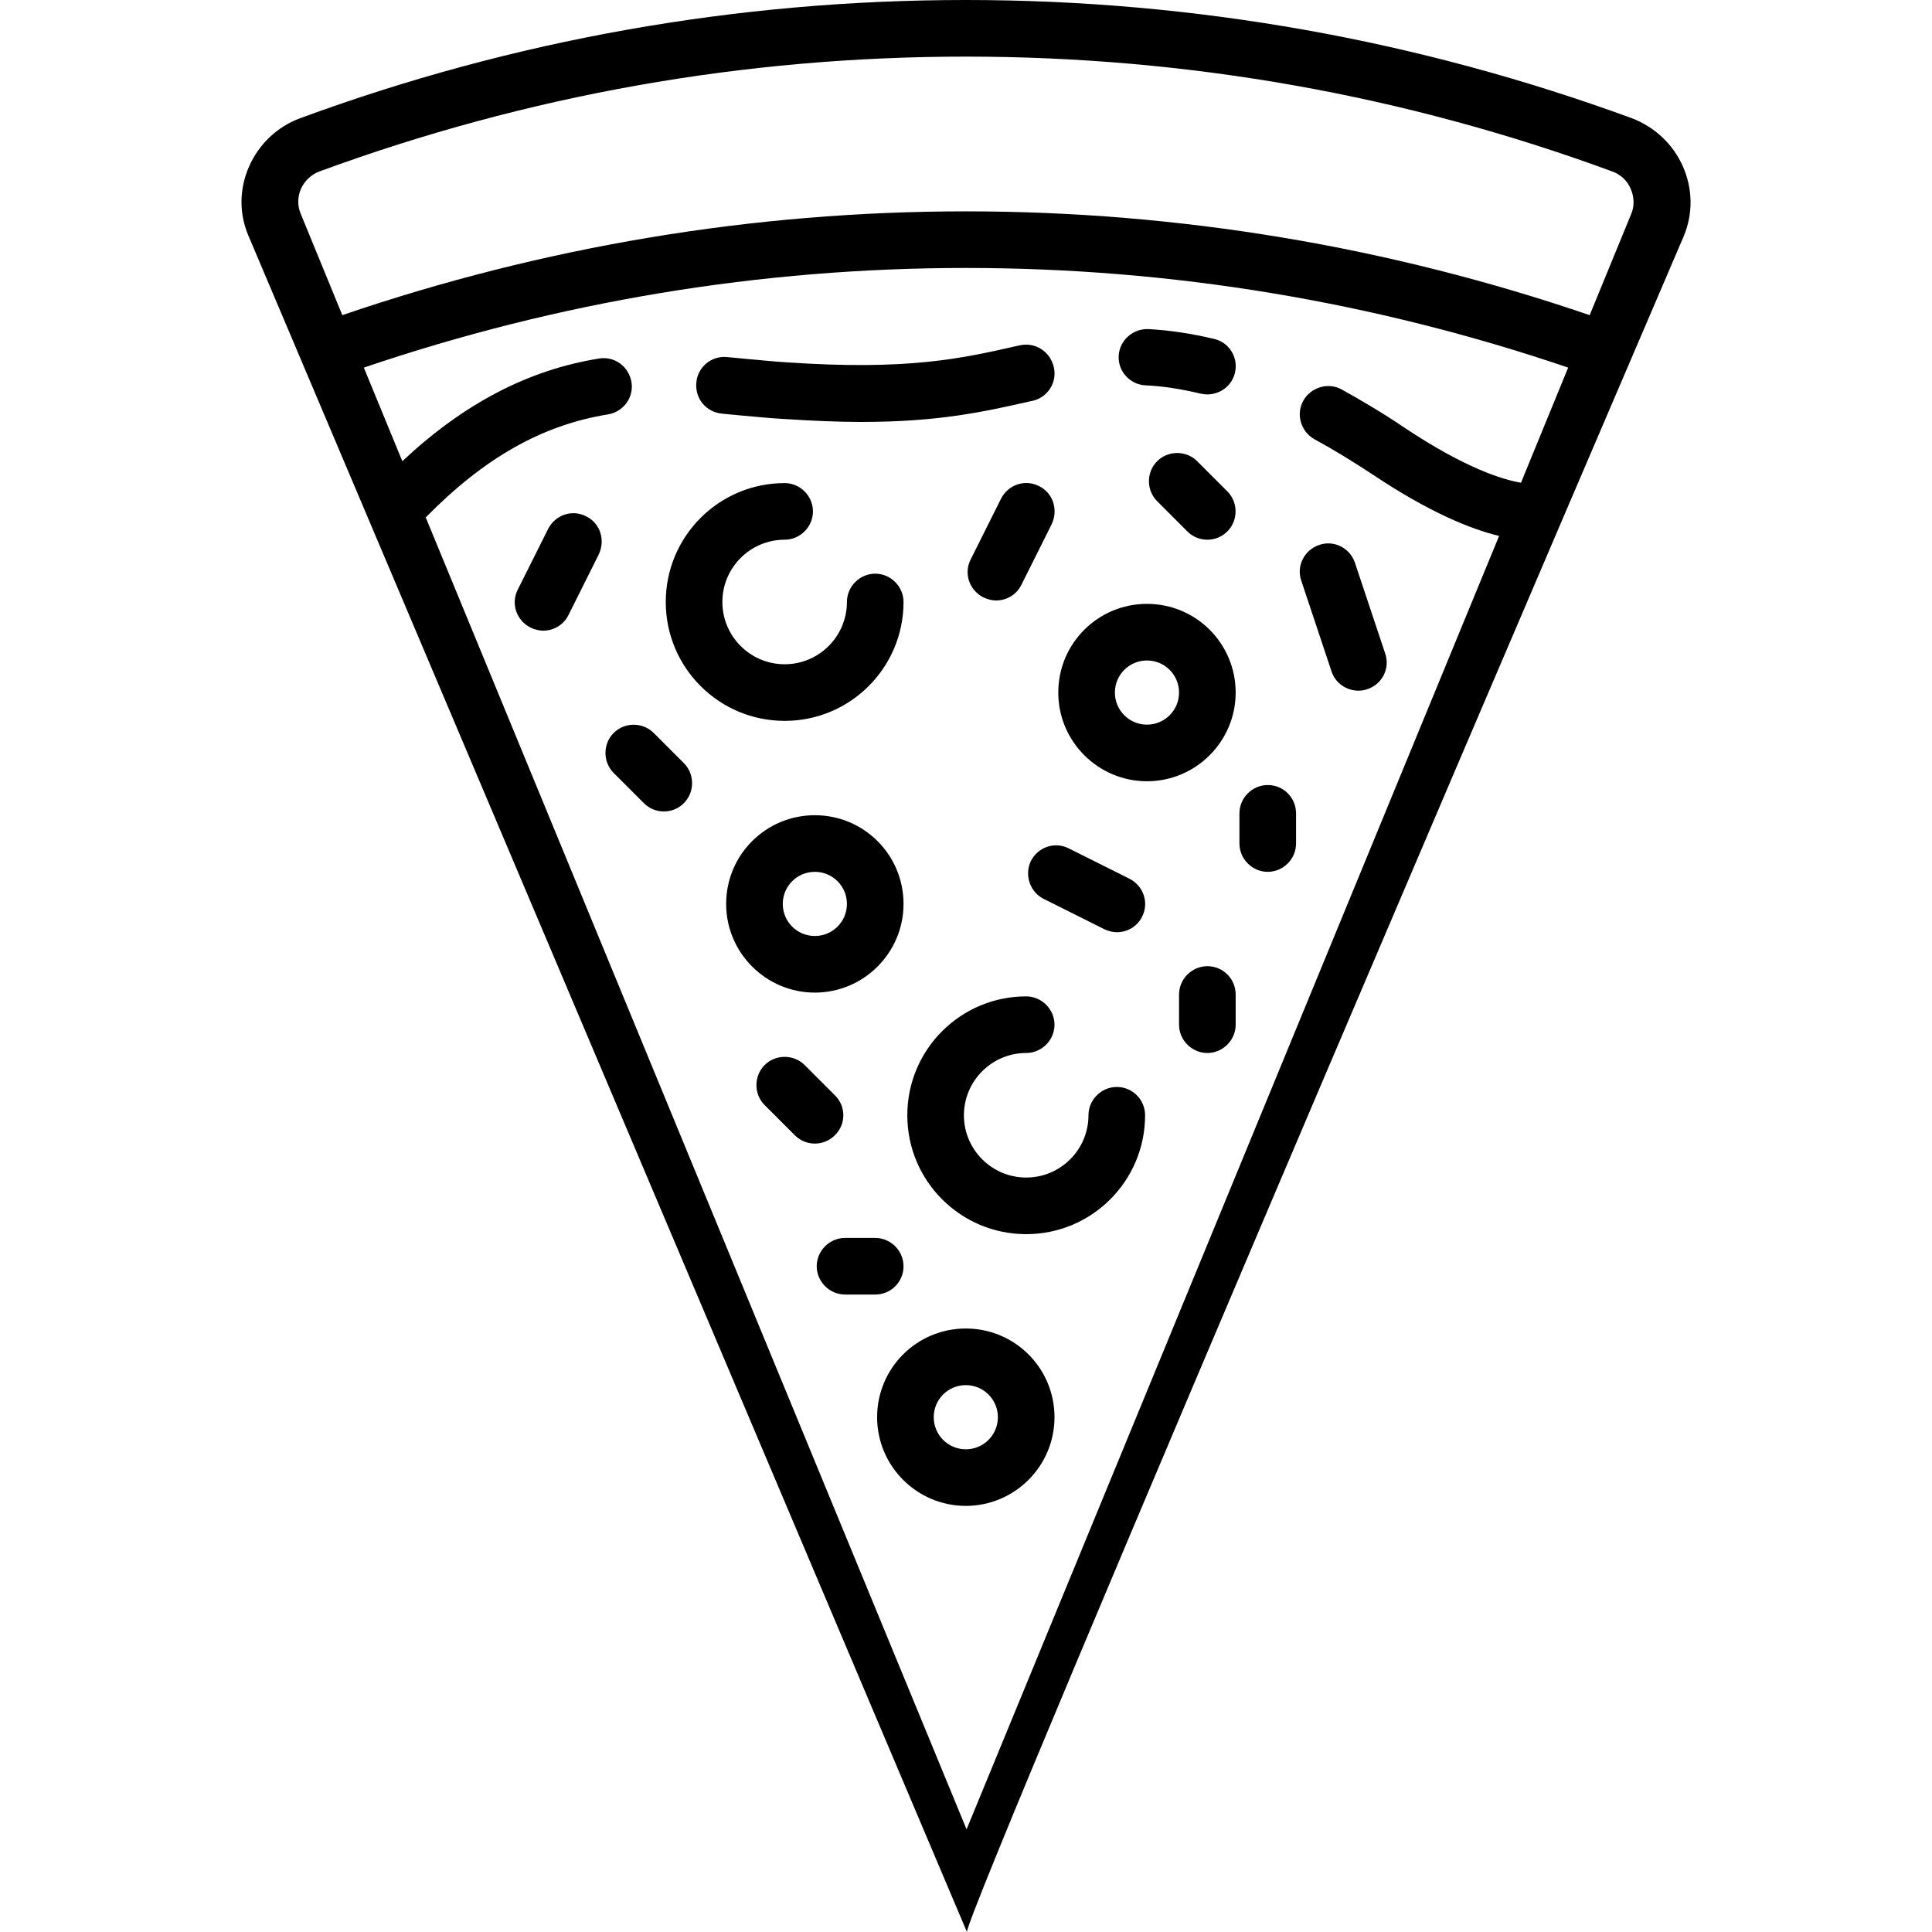 <?xml version="1.0" encoding="utf-8"?>
<!-- Generator: Adobe Illustrator 22.0.0, SVG Export Plug-In . SVG Version: 6.00 Build 0)  -->
<svg version="1.1" id="Capa_1" xmlns="http://www.w3.org/2000/svg" xmlns:xlink="http://www.w3.org/1999/xlink" x="0px" y="0px"
	 viewBox="0 0 511.9 511.9" enable-background="new 0 0 511.9 511.9" xml:space="preserve">
<g>
	<path d="M445.9,44.1c-2.6-5.9-7.5-10.5-13.6-12.8C375.8,10.6,316.4,0,255.9,0C195.5,0,136.1,10.5,79.6,31.3
		c-6.1,2.2-11,6.9-13.6,12.8c-2.6,5.9-2.7,12.4-0.2,18.3l0,0c0,0,190.4,449.5,190.4,449.5c-0.2-6.2,190-449.5,190-449.5
		C448.6,56.5,448.5,50,445.9,44.1z M79.7,50.1c1-2.2,2.8-3.9,5-4.7C139.7,25.2,197.2,15,255.9,15c58.7,0,116.3,10.2,171.2,30.4
		c2.3,0.8,4.1,2.5,5,4.7c0.9,2.1,1,4.5,0.1,6.6l-11,26.8C367.9,65.3,312.3,56,255.9,56C199.6,56,144,65.3,90.7,83.5l-11-26.8l0,0
		C78.8,54.6,78.8,52.3,79.7,50.1z M256.1,484.7L112.8,137.1c15.5-15.8,30.9-24.5,48.3-27.3c4.1-0.7,6.9-4.5,6.2-8.6
		c-0.7-4.1-4.5-6.9-8.6-6.2c-18.7,3-35.8,11.9-52.1,27.2L96.4,97.4C147.9,79.9,201.5,71,255.9,71c54.4,0,108.1,8.9,159.6,26.4
		L403,127.9c-4.8-0.8-14.7-3.8-30.9-14.6c-5.6-3.8-11.2-7.1-16.6-10.1c-3.6-2-8.2-0.6-10.2,3c-2,3.6-0.6,8.2,3,10.2
		c5,2.7,10.2,5.9,15.5,9.4c15,10,25.9,14.4,33.4,16.2L256.1,484.7z"/>
	<path d="M239.4,159.5c0-4.1-3.4-7.5-7.5-7.5s-7.5,3.4-7.5,7.5c0,9.1-7.4,16.5-16.5,16.5s-16.5-7.4-16.5-16.5s7.4-16.5,16.5-16.5
		c4.1,0,7.5-3.4,7.5-7.5s-3.4-7.5-7.5-7.5c-17.4,0-31.5,14.1-31.5,31.5s14.1,31.5,31.5,31.5S239.4,176.9,239.4,159.5z"/>
	<path d="M295.9,288c-4.1,0-7.5,3.4-7.5,7.5c0,9.1-7.4,16.5-16.5,16.5s-16.5-7.4-16.5-16.5s7.4-16.5,16.5-16.5
		c4.1,0,7.5-3.4,7.5-7.5s-3.4-7.5-7.5-7.5c-17.4,0-31.5,14.1-31.5,31.5s14.1,31.5,31.5,31.5s31.5-14.1,31.5-31.5
		C303.4,291.4,300.1,288,295.9,288z"/>
	<path d="M303.9,160c-13,0-23.5,10.5-23.5,23.5S291,207,303.9,207s23.5-10.5,23.5-23.5S316.9,160,303.9,160z M303.9,192
		c-4.7,0-8.5-3.8-8.5-8.5s3.8-8.5,8.5-8.5s8.5,3.8,8.5,8.5S308.6,192,303.9,192z"/>
	<path d="M239.4,239.5c0-13-10.5-23.5-23.5-23.5s-23.5,10.5-23.5,23.5S203,263,215.9,263S239.4,252.5,239.4,239.5z M207.4,239.5
		c0-4.7,3.8-8.5,8.5-8.5s8.5,3.8,8.5,8.5s-3.8,8.5-8.5,8.5S207.4,244.2,207.4,239.5z"/>
	<path d="M255.9,352c-13,0-23.5,10.5-23.5,23.5S243,399,255.9,399s23.5-10.5,23.5-23.5S268.9,352,255.9,352z M255.9,384
		c-4.7,0-8.5-3.8-8.5-8.5s3.8-8.5,8.5-8.5s8.5,3.8,8.5,8.5S260.6,384,255.9,384z"/>
	<path d="M303.5,102.1c4.7,0.2,9.6,1,14.6,2.2c0.6,0.1,1.2,0.2,1.8,0.2c3.4,0,6.5-2.3,7.3-5.7c1-4-1.5-8.1-5.5-9
		c-5.9-1.4-11.7-2.3-17.4-2.6c-4.1-0.2-7.7,3-7.9,7.1C296.2,98.4,299.4,101.9,303.5,102.1z"/>
	<path d="M191.3,109.6c1.7,0.2,3.4,0.3,5.2,0.5c3.6,0.3,7.3,0.7,11,0.9c7.8,0.5,14.6,0.8,20.6,0.8c20.7,0,32.6-2.7,45-5.5l0.5-0.1
		c4-0.9,6.6-4.9,5.6-9s-4.9-6.6-9-5.7l-0.5,0.1c-14.9,3.4-29.1,6.6-61.3,4.4c-3.5-0.2-6.9-0.6-10.6-0.9c-1.7-0.2-3.5-0.3-5.2-0.5
		c-4.1-0.4-7.8,2.7-8.1,6.8C184.1,105.6,187.1,109.2,191.3,109.6z"/>
	<path d="M276.6,238.2l16,8c1.1,0.5,2.2,0.8,3.3,0.8c2.8,0,5.4-1.5,6.7-4.1c1.9-3.7,0.4-8.2-3.4-10.1l-16-8
		c-3.7-1.9-8.2-0.4-10.1,3.4C271.4,231.9,272.9,236.4,276.6,238.2z"/>
	<path d="M275.3,128.8c-3.7-1.9-8.2-0.4-10.1,3.4l-8,16c-1.9,3.7-0.4,8.2,3.4,10.1c1.1,0.5,2.2,0.8,3.3,0.8c2.8,0,5.4-1.5,6.7-4.1
		l8-16C280.5,135.1,279,130.6,275.3,128.8z"/>
	<path d="M367,173.1l-8-24c-1.3-3.9-5.6-6.1-9.5-4.7c-3.9,1.3-6.1,5.6-4.7,9.5l8,24c1,3.1,4,5.1,7.1,5.1c0.8,0,1.6-0.1,2.4-0.4
		C366.2,181.3,368.4,177.1,367,173.1z"/>
	<path d="M173.2,194.2c-2.9-2.9-7.7-2.9-10.6,0c-2.9,2.9-2.9,7.7,0,10.6l8,8c1.5,1.5,3.4,2.2,5.3,2.2s3.8-0.7,5.3-2.2
		c2.9-2.9,2.9-7.7,0-10.6L173.2,194.2z"/>
	<path d="M155.3,136.8c-3.7-1.9-8.2-0.4-10.1,3.4l-8,16c-1.9,3.7-0.4,8.2,3.4,10.1c1.1,0.5,2.2,0.8,3.3,0.8c2.8,0,5.4-1.5,6.7-4.1
		l8-16C160.5,143.1,159,138.6,155.3,136.8z"/>
	<path d="M221.2,290.2l-8-8c-2.9-2.9-7.7-2.9-10.6,0c-2.9,2.9-2.9,7.7,0,10.6l8,8c1.5,1.5,3.4,2.2,5.3,2.2s3.8-0.7,5.3-2.2
		C224.2,297.9,224.2,293.1,221.2,290.2z"/>
	<path d="M239.4,335.5c0-4.1-3.4-7.5-7.5-7.5h-8c-4.1,0-7.5,3.4-7.5,7.5s3.4,7.5,7.5,7.5h8C236.1,343,239.4,339.6,239.4,335.5z"/>
	<path d="M335.9,208c-4.1,0-7.5,3.4-7.5,7.5v8c0,4.1,3.4,7.5,7.5,7.5s7.5-3.4,7.5-7.5v-8C343.4,211.4,340.1,208,335.9,208z"/>
	<path d="M319.9,256c-4.1,0-7.5,3.4-7.5,7.5v8c0,4.1,3.4,7.5,7.5,7.5s7.5-3.4,7.5-7.5v-8C327.4,259.4,324.1,256,319.9,256z"/>
	<path d="M317.2,122.2c-2.9-2.9-7.7-2.9-10.6,0c-2.9,2.9-2.9,7.7,0,10.6l8,8c1.5,1.5,3.4,2.2,5.3,2.2s3.8-0.7,5.3-2.2
		c2.9-2.9,2.9-7.7,0-10.6L317.2,122.2z"/>
</g>
</svg>
